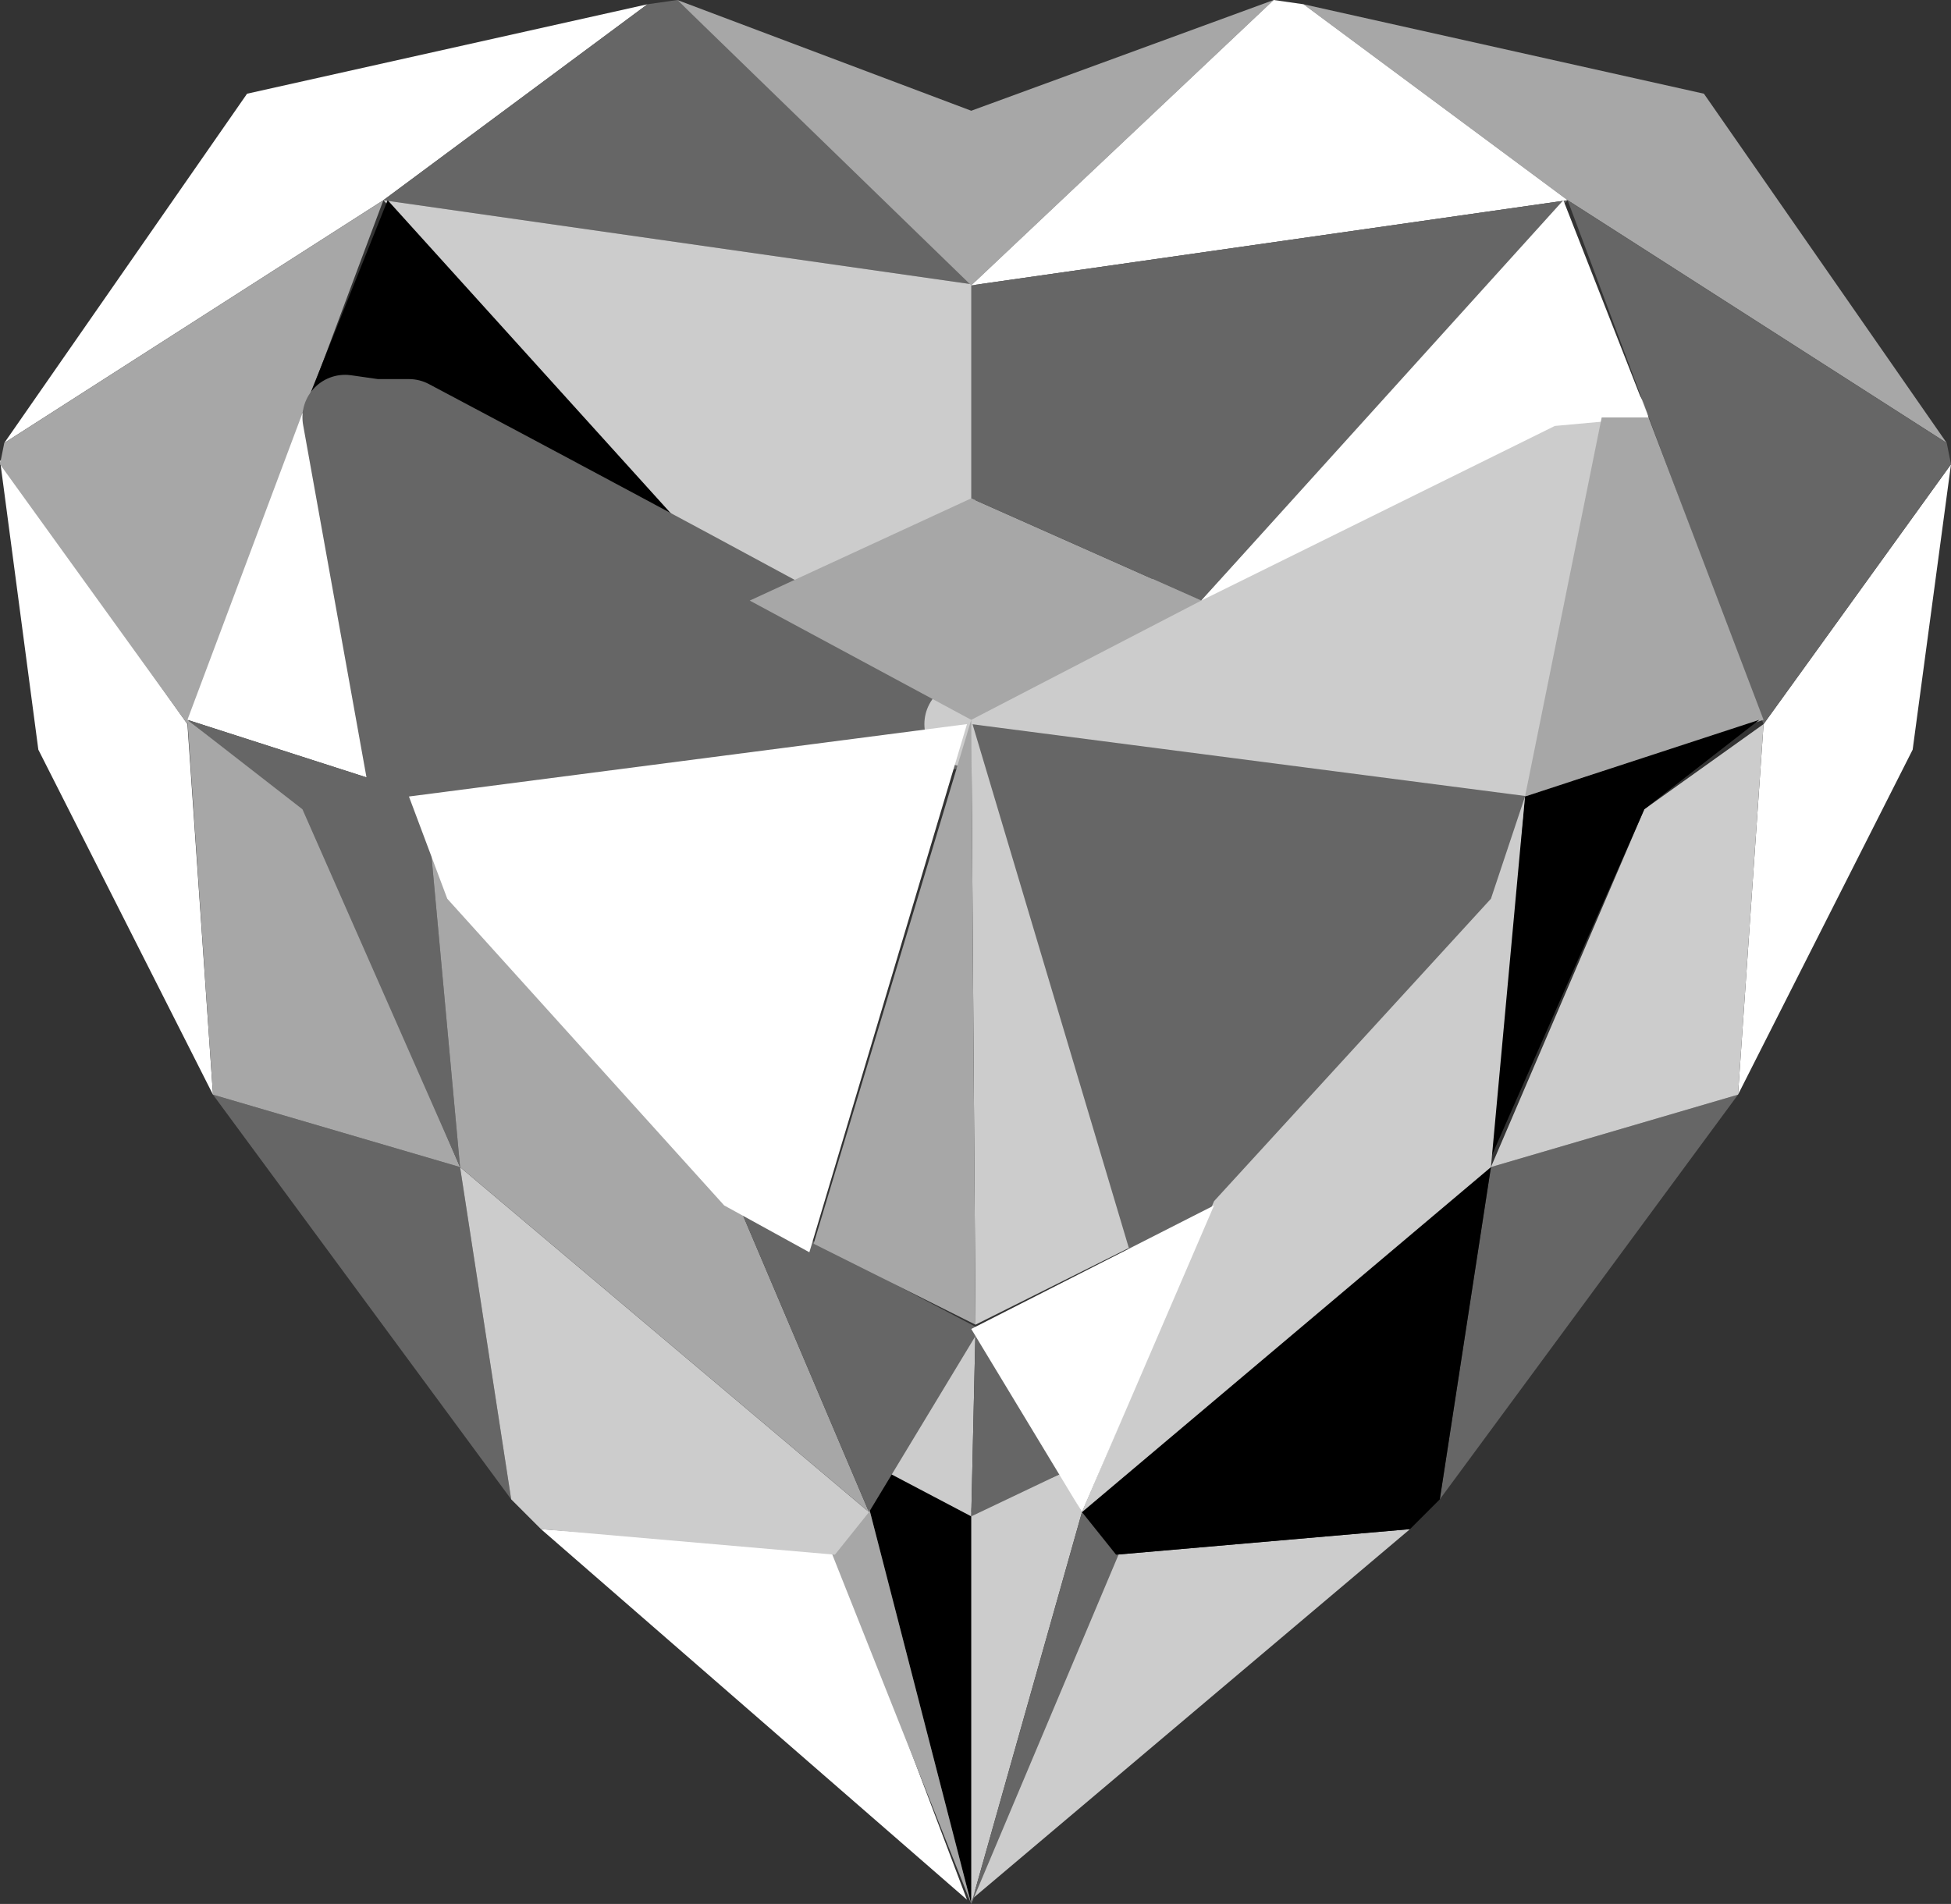 <?xml version="1.0" encoding="UTF-8" standalone="no"?>
<svg xmlns:xlink="http://www.w3.org/1999/xlink" height="22.35px" width="22.9px" xmlns="http://www.w3.org/2000/svg">
  <rect width="100%" height="100%" fill="#333333" stroke="none"/>
  <g transform="matrix(1.0, 0.0, 0.0, 1.0, 11.45, 11.15)">
    <path d="M-11.4 -5.95 L-8.55 -10.05 -3.85 -11.1 -6.95 -8.8 -11.4 -5.95" fill="#ffffff" fill-rule="evenodd" stroke="none"/>
    <path d="M-11.0 -2.35 L-11.45 -5.75 -9.25 -2.65 -8.95 1.7 -11.0 -2.35" fill="#ffffff" fill-rule="evenodd" stroke="none"/>
    <path d="M-8.95 1.7 L-6.05 2.55 -5.45 6.45 -8.95 1.7" fill="#666666" fill-rule="evenodd" stroke="none"/>
    <path d="M-5.1 6.8 L-1.65 7.05 -0.1 11.15 -5.1 6.8" fill="#ffffff" fill-rule="evenodd" stroke="none"/>
    <path d="M-0.05 11.2 L-1.25 6.55 -1.0 6.1 0.05 6.6 -0.05 11.2" fill="#000000" fill-rule="evenodd" stroke="none"/>
    <path d="M-1.0 6.15 L0.0 4.45 -0.05 6.65 -1.0 6.15" fill="#cccccc" fill-rule="evenodd" stroke="none"/>
    <path d="M-0.05 11.2 L-1.7 7.05 -1.25 6.55 -0.05 11.2" fill="#a7a7a7" fill-rule="evenodd" stroke="none"/>
    <path d="M-5.45 6.45 L-6.05 2.55 -1.25 6.6 -1.65 7.1 -5.1 6.8 -5.45 6.45" fill="#cccccc" fill-rule="evenodd" stroke="none"/>
    <path d="M-8.95 1.7 L-9.25 -2.7 -7.85 -1.65 -6.05 2.55 -8.95 1.7" fill="#a7a7a7" fill-rule="evenodd" stroke="none"/>
    <path d="M-11.45 -5.7 L-11.4 -5.95 -6.95 -8.8 -9.25 -2.65 -11.45 -5.7" fill="#a7a7a7" fill-rule="evenodd" stroke="none"/>
    <path d="M-6.95 -8.8 L-3.85 -11.1 -3.5 -11.15 0.05 -7.8 -6.95 -8.8" fill="#666666" fill-rule="evenodd" stroke="none"/>
    <path d="M-2.65 -4.1 L-6.95 -8.8 0.05 -7.8 0.05 -5.3 -2.65 -4.1" fill="#cccccc" fill-rule="evenodd" stroke="none"/>
    <path d="M-6.8 -6.15 L-7.9 -6.3 -6.9 -8.8 -2.65 -4.1 -6.8 -6.15" fill="#000000" fill-rule="evenodd" stroke="none"/>
    <path d="M-9.25 -2.7 L-7.9 -6.3 -7.35 -6.25 -6.45 -1.8 -9.25 -2.7" fill="#ffffff" fill-rule="evenodd" stroke="none"/>
    <path d="M-7.9 -1.65 L-9.25 -2.7 -6.45 -1.8 -6.05 2.55 -7.9 -1.65" fill="#666666" fill-rule="evenodd" stroke="none"/>
    <path d="M-6.05 2.55 L-6.45 -1.8 -6.05 -0.6 -2.8 2.95 -1.25 6.6 -6.05 2.55" fill="#a7a7a7" fill-rule="evenodd" stroke="none"/>
    <path d="M-1.25 6.6 L-2.8 2.95 0.05 4.45 -1.25 6.6" fill="#666666" fill-rule="evenodd" stroke="none"/>
    <path d="M-6.6 -1.8 L-7.4 -6.25 Q-7.4 -6.25 -7.05 -6.2 -6.7 -6.2 -6.65 -6.2 -3.35 -4.45 -0.05 -2.65 L-6.6 -1.8" fill="#666666" fill-rule="evenodd" stroke="none"/>
    <path d="M-6.6 -1.8 L-7.4 -6.25 Q-7.4 -6.25 -7.05 -6.2 -6.7 -6.2 -6.65 -6.2 -3.35 -4.45 -0.05 -2.65 L-6.6 -1.8 Z" fill="none" stroke="#666666" stroke-linecap="round" stroke-linejoin="round" stroke-width="1.0"/>
    <path d="M-0.1 -2.65 Q-0.3 -2.55 2.95 -4.25 6.1 -5.9 6.7 -6.1 7.05 -6.15 7.4 -6.2 L6.45 -1.75 -0.1 -2.65" fill="#cccccc" fill-rule="evenodd" stroke="none"/>
    <path d="M-0.1 -2.65 Q-0.3 -2.55 2.95 -4.25 6.1 -5.9 6.7 -6.1 7.05 -6.15 7.4 -6.2 L6.45 -1.75 -0.1 -2.65 Z" fill="none" stroke="#cccccc" stroke-linecap="round" stroke-linejoin="round" stroke-width="1.0"/>
    <path d="M1.8 3.55 L-0.05 -2.65 6.5 -1.8 6.1 -0.6 2.8 3.0 1.8 3.55" fill="#666666" fill-rule="evenodd" stroke="none"/>
    <path d="M-2.95 3.0 L-6.2 -0.6 -6.65 -1.8 -0.1 -2.65 -1.95 3.55 -2.95 3.0" fill="#ffffff" fill-rule="evenodd" stroke="none"/>
    <path d="M-3.5 -11.15 L-0.05 -9.85 3.5 -11.15 -0.05 -7.8 -3.5 -11.15" fill="#a7a7a7" fill-rule="evenodd" stroke="none"/>
    <path d="M6.95 -8.8 L3.85 -11.1 8.55 -10.05 11.4 -5.95 6.95 -8.8" fill="#a7a7a7" fill-rule="evenodd" stroke="none"/>
    <path d="M8.95 1.7 L9.25 -2.65 11.45 -5.7 11.0 -2.35 8.95 1.7" fill="#ffffff" fill-rule="evenodd" stroke="none"/>
    <path d="M5.45 6.45 L6.05 2.55 8.95 1.7 5.45 6.45" fill="#666666" fill-rule="evenodd" stroke="none"/>
    <path d="M-0.05 11.15 L1.65 7.1 5.1 6.8 -0.05 11.15" fill="#cccccc" fill-rule="evenodd" stroke="none"/>
    <path d="M-0.05 6.6 L1.0 6.15 1.25 6.6 -0.05 11.2 -0.05 6.6" fill="#cccccc" fill-rule="evenodd" stroke="none"/>
    <path d="M-0.05 6.65 L0.0 4.45 1.0 6.15 -0.05 6.65" fill="#666666" fill-rule="evenodd" stroke="none"/>
    <path d="M-0.05 11.2 L1.25 6.6 1.7 7.05 -0.05 11.2" fill="#666666" fill-rule="evenodd" stroke="none"/>
    <path d="M5.1 6.8 L1.65 7.1 1.25 6.6 6.05 2.55 5.45 6.45 5.1 6.8" fill="#000000" fill-rule="evenodd" stroke="none"/>
    <path d="M6.05 2.55 L7.85 -1.65 9.25 -2.65 8.95 1.7 6.05 2.55" fill="#cccccc" fill-rule="evenodd" stroke="none"/>
    <path d="M9.25 -2.65 L6.95 -8.8 11.4 -5.95 11.45 -5.7 9.25 -2.65" fill="#666666" fill-rule="evenodd" stroke="none"/>
    <path d="M-0.05 -2.7 L-2.65 -4.1 -0.05 -5.3 2.65 -4.1 -0.05 -2.7" fill="#a7a7a7" fill-rule="evenodd" stroke="none"/>
    <path d="M-0.05 -7.8 L3.5 -11.15 3.85 -11.1 6.95 -8.8 -0.05 -7.8" fill="#ffffff" fill-rule="evenodd" stroke="none"/>
    <path d="M-0.05 -5.3 L-0.05 -7.8 6.95 -8.8 2.65 -4.1 -0.05 -5.3" fill="#666666" fill-rule="evenodd" stroke="none"/>
    <path d="M2.65 -4.1 L6.9 -8.8 7.9 -6.25 6.8 -6.15 2.65 -4.1" fill="#ffffff" fill-rule="evenodd" stroke="none"/>
    <path d="M6.45 -1.8 L7.35 -6.25 7.9 -6.25 9.25 -2.7 6.45 -1.8" fill="#a7a7a7" fill-rule="evenodd" stroke="none"/>
    <path d="M6.0 2.55 L6.45 -1.8 9.2 -2.7 7.85 -1.65 6.0 2.55" fill="#000000" fill-rule="evenodd" stroke="none"/>
    <path d="M1.25 6.6 L2.8 2.95 6.05 -0.6 6.45 -1.8 6.05 2.55 1.25 6.6" fill="#cccccc" fill-rule="evenodd" stroke="none"/>
    <path d="M-0.05 4.45 L2.8 3.0 1.25 6.6 -0.05 4.45" fill="#ffffff" fill-rule="evenodd" stroke="none"/>
    <path d="M0.0 4.4 L-0.05 -2.7 1.8 3.5 0.0 4.4" fill="#cccccc" fill-rule="evenodd" stroke="none"/>
    <path d="M-1.9 3.45 L-0.05 -2.7 0.0 4.4 -1.9 3.45" fill="#a7a7a7" fill-rule="evenodd" stroke="none"/>
  </g>
</svg>
